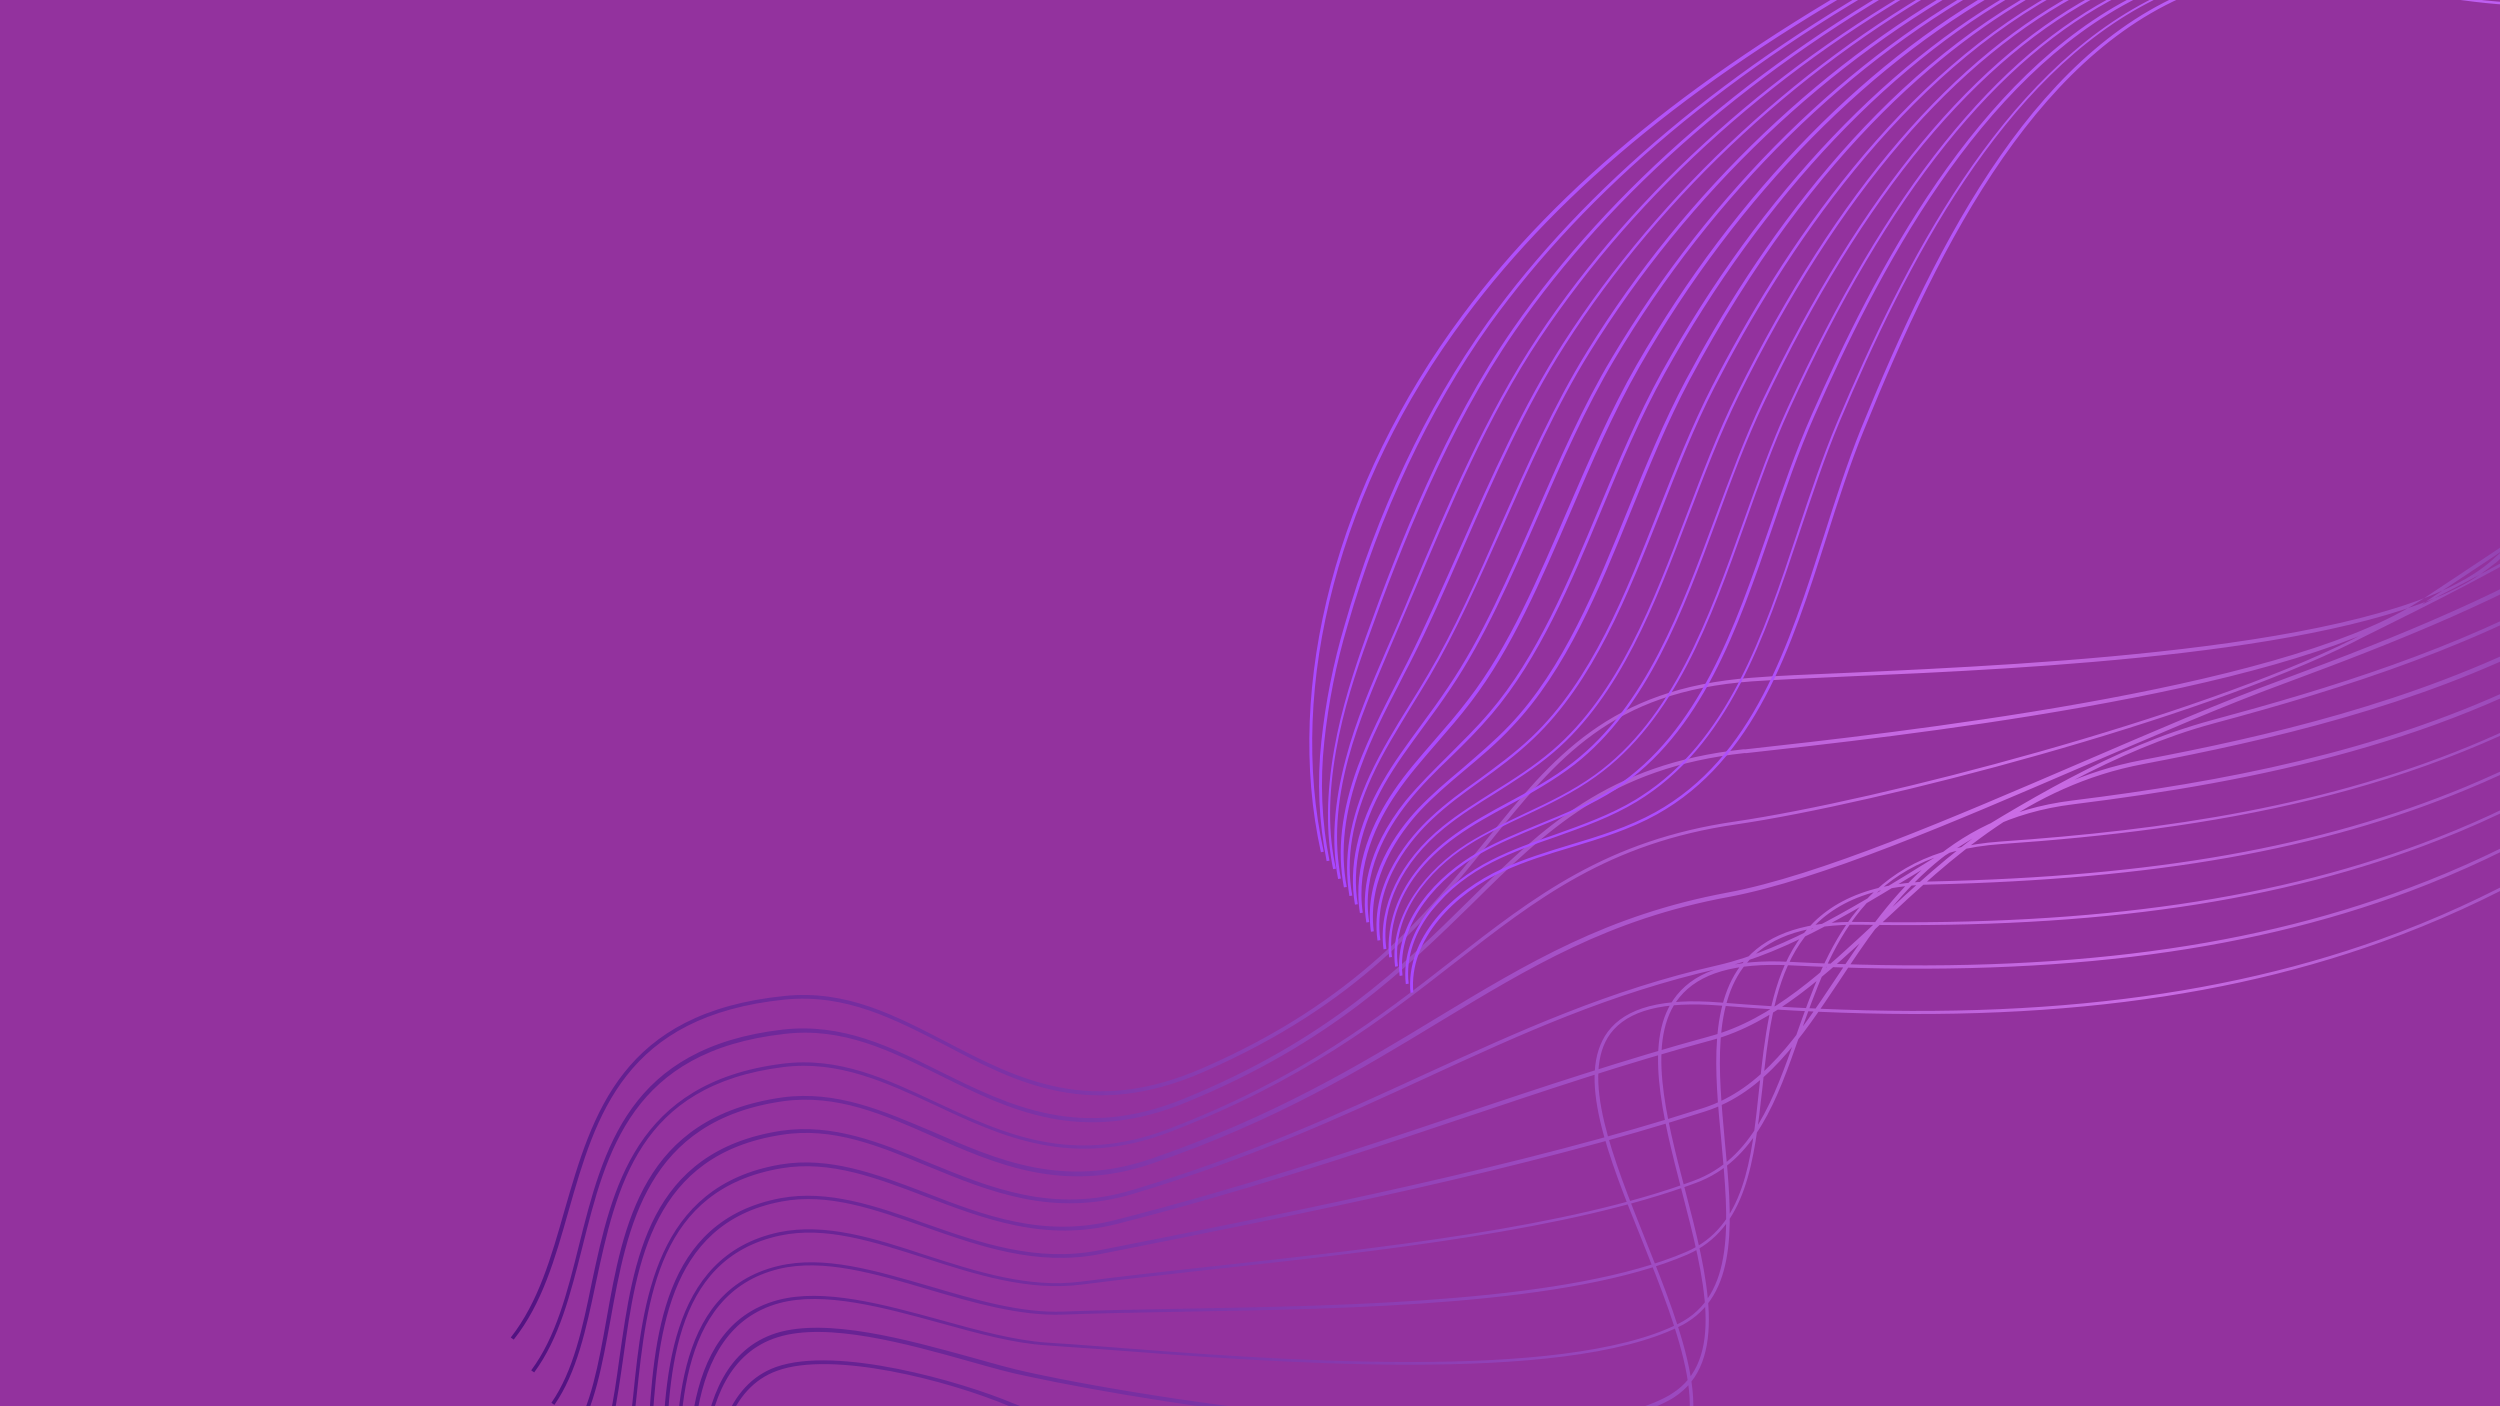 <?xml version="1.0" encoding="UTF-8"?>
<svg xmlns="http://www.w3.org/2000/svg" xmlns:xlink="http://www.w3.org/1999/xlink" width="1440pt" height="810pt" viewBox="0 0 1440 810" version="1.2">
<defs>
<clipPath id="clip1">
  <path d="M 294 0 L 1440 0 L 1440 810 L 294 810 Z M 294 0 "/>
</clipPath>
<clipPath id="clip2">
  <path d="M 227.688 664.145 L 1654.996 -224.805 L 1941.27 234.84 L 513.957 1123.785 Z M 227.688 664.145 "/>
</clipPath>
<clipPath id="clip3">
  <path d="M 227.688 664.145 L 1654.996 -224.805 L 1941.27 234.84 L 513.957 1123.785 Z M 227.688 664.145 "/>
</clipPath>
<clipPath id="clip4">
  <path d="M 1424.938 333.219 C 1355.148 376.684 1168.305 385.129 1064.84 389.613 C 1042.449 390.594 1023.266 391.52 1009.273 392.457 C 928.051 398.32 897.418 436.52 858.23 484.91 C 822.691 528.758 782.395 578.484 693.516 617.312 C 628.148 646.031 585.414 623.711 544.34 601.973 C 514.891 586.934 487.332 572.336 452.199 575.742 C 359.574 585.145 343.316 642.262 327.496 697.488 C 319.707 725.027 312.266 751.051 295.91 771.605 L 294.195 770.406 C 310.078 750.145 317.52 724.117 325.223 696.957 C 341.363 641.211 358.031 583.188 451.883 573.672 C 487.48 569.977 515.562 584.895 545.16 600.168 C 585.941 621.438 628.152 643.438 692.586 615.297 C 780.996 576.762 821.062 527.18 856.363 483.477 C 894.211 436.574 926.887 396.453 1008.957 390.387 C 1022.805 389.215 1042.133 388.523 1064.523 387.539 C 1175.102 382.52 1380.512 373.203 1436.117 322.043 C 1448.055 311.043 1460.605 299.984 1473.711 288.258 C 1533.34 235.238 1601.199 175.148 1630.707 106.535 C 1633.75 99.457 1636.559 92.523 1639.598 85.441 C 1665.102 25.484 1691.043 -36.371 1744.961 -69.953 C 1745.66 -70.387 1746.363 -70.824 1747.297 -71.406 L 1748.461 -69.539 C 1747.758 -69.102 1747.059 -68.664 1746.359 -68.23 C 1692.906 -34.938 1667.055 26.535 1642.016 86.207 C 1638.977 93.285 1636.168 100.219 1633.125 107.301 C 1603.297 176.438 1535.438 236.523 1475.719 289.922 C 1462.613 301.648 1450.062 312.707 1438.125 323.707 C 1433.98 326.938 1429.84 330.164 1424.938 333.219 Z M 1396.816 346.844 C 1404.375 341.812 1412.164 336.637 1420.188 331.316 C 1501.594 277.371 1593.68 216.133 1638.352 123.492 C 1645.602 108.605 1652.359 92.406 1658.938 76.965 C 1681.719 23.559 1705.176 -31.887 1752.559 -61.395 C 1752.793 -61.543 1753.027 -61.688 1753.258 -61.832 L 1752.094 -63.699 C 1751.863 -63.555 1751.629 -63.41 1751.395 -63.266 C 1703.312 -33.316 1679.855 22.125 1656.984 75.91 C 1650.406 91.352 1643.504 107.316 1636.398 122.438 C 1592.051 214.555 1499.965 275.797 1419.023 329.445 C 1411 334.77 1403.211 339.945 1395.652 344.977 C 1394.254 345.848 1393.086 346.574 1391.684 347.445 C 1310.223 398.18 1089.398 422.281 1005.168 431.637 L 1004.176 431.605 C 926.156 440.012 888.938 476.48 846.203 518.652 C 807.875 556.461 764.672 598.922 682.359 632.688 C 622.535 657.305 581.723 637.027 541.957 617.395 C 512.797 602.82 485.211 589.215 450.98 593.031 C 362.141 603.312 347.457 661.398 333.359 717.82 C 326.734 744.633 320.227 770.074 305.973 789.324 L 307.691 790.52 C 322.266 770.75 328.539 745.453 335.398 718.492 C 349.32 662.828 363.832 605.504 451.59 595.57 C 485.293 591.43 512.648 605.184 541.664 619.52 C 581.574 639.391 622.91 659.988 683.668 634.789 C 766.215 600.879 809.738 557.891 848.211 520.316 C 890.711 478.289 927.465 442.113 1004.871 433.766 L 1005.863 433.797 C 1090.094 424.441 1311.301 400.43 1393.227 349.402 C 1394.395 348.676 1395.793 347.805 1396.816 346.844 Z M 1644.188 139.625 C 1654.562 119.875 1663.164 98.312 1671.969 77.598 C 1692.996 26.582 1714.613 -26.094 1758.816 -53.949 L 1757.652 -55.816 C 1712.75 -27.527 1690.902 25.297 1669.781 76.691 C 1661.359 97.496 1652.379 118.969 1642.238 138.57 C 1580.535 256.402 1462.508 315.004 1358.281 366.629 L 1355.102 368.285 C 1265.195 413.262 1081.562 461.191 999.309 473.207 C 925.336 483.949 883.898 516.242 836.125 553.449 C 795.152 585.449 748.637 621.551 672.422 650.543 C 617.066 671.41 577.648 652.852 539.281 634.941 C 510.469 621.449 483.316 608.543 450.605 612.711 C 365.641 623.496 352.469 684.527 340.879 738.738 C 335.566 765.059 330.227 789.773 317.609 808.004 L 319.328 809.203 C 332.18 790.828 337.605 765.73 343.152 739.266 C 355.184 683.16 367.652 625.16 451.156 614.637 C 483.023 610.672 510.027 623.344 538.695 636.602 C 577.207 654.746 617.383 673.48 673.441 652.176 C 749.887 623.039 796.637 586.793 837.609 554.793 C 885.148 517.73 926.355 485.586 999.715 474.898 C 1081.969 462.883 1265.832 414.809 1355.973 369.688 L 1359.152 368.031 C 1399.758 347.926 1442.609 326.746 1483.227 301.453 C 1547.324 261.855 1606.25 211.867 1644.188 139.625 Z M 1650.027 155.758 C 1662.707 132.953 1672.742 106.934 1682.516 82.051 C 1702.816 29.863 1722.039 -19.375 1764.082 -46.535 L 1762.918 -48.402 C 1743.691 -36.102 1727.488 -17.91 1713.195 7.52 C 1700.367 30.094 1690.332 56.113 1680.707 81.23 C 1670.938 106.113 1660.992 131.754 1648.309 154.559 C 1574.723 286.598 1448.711 341.746 1315.016 391.309 C 1279.664 404.25 1239.906 421.559 1197.992 439.559 C 1124.137 471.297 1047.805 504.254 994.996 514.133 C 925.918 527.016 880.199 554.516 827.246 586.527 C 783.543 613.098 733.621 643.215 662.898 667.496 C 612.148 684.84 574.129 668.008 537.16 651.82 C 508.605 639.785 481.805 627.957 450.695 632.102 C 369.988 643.477 359 705.414 349.305 760.066 C 344.781 785.57 340.375 809.707 329.621 826.773 L 331.34 827.973 C 342.559 810.613 346.82 786.246 351.578 760.598 C 361.328 706.555 372.141 645.375 451.391 634.262 C 481.887 630.176 508.547 641.77 536.777 654.324 C 573.895 670.75 612.668 687.758 663.883 670.121 C 734.844 645.695 784.762 615.578 828.703 588.859 C 881.422 556.996 926.762 529.41 995.605 516.672 C 1048.41 506.793 1124.98 473.691 1199.066 441.809 C 1240.984 423.805 1280.742 406.496 1316.09 393.555 C 1381.395 369.414 1444.977 344.07 1501.465 308.891 C 1560.461 271.5 1612.062 223.801 1650.027 155.758 Z M 1655.629 172.039 C 1670.531 146.551 1681.359 117.125 1691.777 88.598 C 1710.766 36.906 1728.527 -12.074 1769.172 -38.363 L 1768.008 -40.23 C 1726.809 -13.273 1708.812 35.852 1689.734 87.922 C 1679.32 116.449 1668.727 145.734 1653.68 170.984 C 1562.98 326 1410.125 378.094 1274.227 414.766 C 1217.363 430.09 1165.777 462.215 1115.684 493.094 C 1071.102 520.859 1028.941 546.793 989.895 555.879 C 926.879 570.168 875.484 593.754 820.992 618.617 C 771.141 641.562 719.512 665.293 652.348 685.406 C 606.59 699.32 570.203 684.066 535.008 669.688 C 506.602 657.887 479.766 647.051 450.027 651.316 C 373.43 663.047 364.773 726.125 356.883 781.598 C 353.527 806.375 350.141 829.551 340.879 845.367 L 342.832 846.418 C 352.328 830.457 355.418 806.816 359.012 781.895 C 366.723 727.18 375.582 664.945 450.488 653.621 C 479.707 649.035 506.305 660.016 534.332 671.727 C 570.051 686.43 606.676 701.539 653.043 687.566 C 720.441 667.305 772.07 643.574 821.922 620.629 C 876.035 595.68 927.43 572.094 990.445 557.805 C 1029.871 548.805 1072.121 522.492 1116.848 494.961 C 1166.562 463.996 1218.293 432.102 1274.547 416.836 C 1350.57 396.387 1431.938 370.988 1504.766 325.633 C 1562.648 289.582 1615.277 240.922 1655.629 172.039 Z M 1661.234 188.316 C 1678.266 160.531 1689.418 127.984 1700.16 96.34 C 1717.781 44.527 1734.699 -4.25 1773.973 -30.656 L 1772.809 -32.523 C 1732.832 -5.684 1716.062 43.328 1697.977 95.43 C 1687.086 126.844 1675.938 159.391 1659.137 187.031 C 1611.395 265.379 1548.551 323.641 1466.988 365.367 C 1389.535 404.852 1305.379 424.211 1233.531 437.844 C 1166.902 450.496 1121.719 492.898 1081.73 530.121 C 1050.379 559.367 1020.754 587.219 984.973 596.863 C 935.715 610.363 888.762 625.996 839.18 642.617 C 778.109 663.152 715.113 684.234 642.121 702.797 C 601.352 713.277 566.508 699.98 533.176 687.035 C 504.738 676.223 477.961 666 449.504 670.762 C 377.164 683.082 370.219 749.957 364.754 803.598 C 362.273 827.18 360.055 849.629 352.512 864.047 L 354.32 864.867 C 361.949 850.066 364.164 827.621 366.734 803.66 C 372.641 748.125 378.938 684.895 450.199 672.922 C 478.047 668.219 504.824 678.441 532.879 689.16 C 566.824 702.051 601.816 715.582 643.195 705.043 C 716.188 686.484 779.184 665.398 840.254 644.863 C 889.836 628.242 936.645 612.379 986.047 599.109 C 1022.062 589.32 1051.922 561.324 1083.738 531.785 C 1123.492 494.711 1168.445 452.453 1234.605 440.09 C 1306.688 426.312 1390.988 407.188 1468.676 367.555 C 1482.008 360.871 1494.668 353.637 1506.805 346.074 C 1570.004 306.066 1620.973 254.23 1661.234 188.316 Z M 1667.07 204.453 C 1685.914 174.891 1697.246 138.988 1708.223 104.605 C 1724.941 52.383 1740.723 3.34 1779.383 -23.008 L 1778.367 -24.641 C 1739.238 1.996 1723.137 51.566 1706.562 104.02 C 1695.586 138.402 1684.109 174.07 1665.496 203.488 C 1545.336 393.379 1367.711 439.512 1193.59 461.098 C 1119.59 470.242 1086.465 520.039 1057.34 563.781 C 1035.578 596.457 1015.246 627.27 980.949 638.262 C 879.137 670.883 752.965 696.637 632.887 720.215 C 597.105 727.266 564.414 715.867 532.859 704.73 C 504.102 694.445 476.914 685.125 449.594 690.152 C 380.895 703.121 376.66 771.223 373.293 826.152 C 371.891 849.387 370.578 869.648 364.762 882.672 L 366.566 883.492 C 372.473 870.09 373.785 849.828 375.273 826.211 C 378.848 772.133 382.906 704.785 450.145 692.078 C 477.086 686.965 503.805 696.574 532.418 706.625 C 564.355 717.852 597.191 729.484 633.582 722.375 C 753.895 698.648 879.832 673.039 981.879 640.273 C 1016.789 629.227 1037.441 597.891 1059.438 565.07 C 1088.328 521.473 1121.133 472.195 1194.285 463.258 C 1301.613 449.891 1410.055 427.398 1505.988 367.648 C 1565.219 330.113 1620.617 278.109 1667.07 204.453 Z M 1672.441 220.879 C 1693.094 189.539 1704.43 151.043 1715.734 113.539 C 1731.547 60.91 1746.512 11.078 1784.328 -15.066 L 1783.309 -16.703 C 1744.793 9.879 1729.742 60.09 1713.84 113.098 C 1702.621 150.227 1691.289 188.723 1670.867 219.914 C 1533.363 430.328 1340.469 471.711 1152.57 484.703 C 1072.047 490.129 1052.148 546.602 1034.586 596.426 C 1021.711 632.969 1009.508 667.469 975.848 680.004 C 903.281 707.051 794.707 718.93 698.844 729.371 C 671.816 732.27 646.391 735.141 622.715 738.219 C 592.453 742.156 562.379 732.367 533.215 722.984 C 503.375 713.047 475.258 704.309 448.84 709.742 C 383.93 723.594 382.371 796.516 381.188 849.754 C 380.75 871.414 380.406 890.105 376.16 901.496 L 378.203 902.172 C 382.531 890.398 383.113 871.566 383.406 849.668 C 384.734 794.07 386.172 725.113 449.391 711.668 C 475.43 706.145 503.082 715.176 532.629 724.645 C 561.797 734.027 592.246 743.906 623.121 739.91 C 646.797 736.832 672.367 734.195 699.25 731.062 C 795.348 720.477 904.156 708.449 976.723 681.406 C 1011.227 668.664 1023.605 633.406 1036.57 596.488 C 1054.715 545 1073.676 491.707 1152.832 486.16 C 1272.363 477.828 1394.156 458.043 1502.227 390.734 C 1564.457 352.301 1621.992 297.996 1672.441 220.879 Z M 1678.277 237.012 C 1700.508 204.043 1712.078 162.809 1723.152 122.855 C 1738.152 69.434 1752.215 19.195 1789.652 -7.039 L 1788.633 -8.676 C 1750.496 17.996 1736.492 68.848 1721.258 122.414 C 1710.039 162.133 1698.703 203.227 1676.707 236.047 C 1607.211 339.285 1523.449 410.25 1420.02 453.277 C 1336.309 487.914 1241.309 504.949 1112.484 507.723 C 1025.961 509.758 1019.465 569.547 1013.266 627.207 C 1008.953 668.137 1004.789 706.703 971.305 721.078 C 904.332 749.824 780.027 752.055 680.387 753.832 C 655.723 754.281 632.664 754.707 612.723 755.461 C 588.117 756.523 561.426 748.52 535.637 740.922 C 504.02 731.766 474.531 722.91 448.316 729.191 C 386.816 743.836 388.461 819.297 389.434 874.434 C 389.902 893.91 390.23 910.562 387.562 920.324 L 389.457 920.766 C 392.211 910.621 391.738 893.738 391.504 874.117 C 390.355 819.738 389.059 745.355 448.723 730.883 C 474.09 724.805 503.812 733.516 534.816 742.727 C 560.605 750.324 587.531 758.188 612.516 757.211 C 632.457 756.457 655.516 756.031 680.18 755.578 C 780.199 753.891 904.504 751.66 971.941 722.625 C 1006.129 707.816 1010.469 668.488 1015.102 627.035 C 1021.125 570.133 1027.59 511.336 1112.277 509.473 C 1241.57 506.406 1336.715 489.605 1420.66 454.824 C 1448.25 443.473 1474.535 430.02 1499.512 414.465 C 1568.367 371.582 1627.332 312.816 1678.277 237.012 Z M 1684.117 253.145 C 1707.922 218.551 1719.496 174.719 1730.574 132.168 C 1744.523 78.105 1758.004 26.93 1795.062 0.609 L 1794.047 -1.027 C 1756.434 25.965 1743.098 77.375 1728.68 131.727 C 1717.691 173.898 1706.262 217.965 1682.543 252.18 C 1605.777 363.512 1514.547 439.129 1403.859 482.465 C 1313.789 517.82 1208.387 533.23 1071.934 531.035 C 1041.121 530.457 1019.773 537.27 1006.195 551.883 C 983.863 575.84 987.625 617.25 991.504 657.289 C 995.668 702.984 999.836 746.086 966.668 762.531 C 899.168 796.145 733.051 783.258 633.625 775.5 C 622.434 774.691 611.852 773.828 602.785 773.316 C 584.512 772.059 563.848 766.453 541.906 760.352 C 508.688 751.223 474.332 741.832 447.938 748.871 C 389.148 764.746 394.863 846.746 398.465 900.895 C 399.492 917.109 400.434 931.105 399.344 939.238 L 401.473 939.535 C 402.793 931.254 401.707 917.023 400.68 900.812 C 397.137 847.273 391.77 766.352 448.723 750.652 C 474.504 743.668 508.859 753.062 541.699 762.098 C 563.645 768.203 584.305 773.809 602.812 774.918 C 612.023 775.664 622.461 776.297 633.652 777.102 C 733.078 784.859 899.805 797.691 967.543 763.934 C 969.086 763.293 970.488 762.422 971.887 761.551 C 1001.531 743.086 997.711 701.066 993.43 656.738 C 989.84 617.164 985.992 576.137 1007.77 552.848 C 1020.789 538.906 1041.906 532.234 1071.961 532.641 C 1208.793 534.922 1314.43 519.363 1404.73 483.867 C 1436.785 471.355 1467.094 456.043 1496.039 438.02 C 1567.141 394.059 1629.316 332.648 1684.117 253.145 Z M 970.711 685.797 C 959.516 642.859 947.918 598.227 967.422 574.41 C 978.84 560.496 999.402 554.496 1030.793 556.008 C 1177.008 563.469 1290.602 549.762 1388.105 513.344 C 1506.227 468.941 1604.984 389.285 1689.574 269.191 C 1715.102 233.199 1726.301 186.684 1737.148 141.684 C 1750.52 86.688 1762.949 34.871 1799.719 8.082 L 1798.465 6.594 C 1761.23 33.672 1748.477 86.016 1735.254 141.242 C 1724.406 186.242 1713.062 232.523 1688 268.227 C 1603.734 387.797 1505.355 467.543 1387.32 511.562 C 1290.195 548.07 1176.836 561.633 1030.855 554.027 C 998.703 552.336 977.676 558.625 965.938 573.066 C 945.879 597.555 957.535 642.797 968.785 686.348 C 981.746 736.289 993.953 783.457 962.91 802.789 C 962.445 803.082 961.977 803.371 961.512 803.664 C 932.918 820.172 870.5 825.02 781.133 817.805 C 712.547 812.23 637.059 800.258 592.414 790.473 C 582.711 788.414 571.285 785.156 559.105 781.723 C 522.332 771.57 476.172 758.836 447.125 767.852 C 390.867 785.711 402.254 879.414 408.246 930.129 C 409.773 942.465 410.93 952.117 410.746 958.066 L 412.727 958.125 C 412.766 951.945 411.613 942.293 410.086 929.957 C 404.059 880.234 392.879 787.379 447.969 770.242 C 476.402 761.285 522.184 773.93 558.723 784.23 C 570.902 787.664 582.328 790.918 592.266 792.832 C 666.402 808.883 893.531 845.352 962.586 805.91 C 963.055 805.617 963.52 805.328 963.988 805.035 C 996.285 784.598 983.41 734.277 970.711 685.797 Z M 958.129 846.605 C 991.859 824.301 969.402 767.957 947.641 713.777 C 929.078 667.324 909.875 619.328 927.633 595.305 C 937.738 581.883 958.121 576.641 990.477 579.176 C 1146.066 591.812 1267.383 580.102 1371.941 542.531 C 1497.414 497.441 1603.176 413.426 1695.41 285.324 C 1722.281 247.848 1733.484 198.738 1744.102 151.289 C 1756.656 95.504 1768.508 42.754 1804.895 15.875 L 1804.023 14.473 C 1766.934 41.789 1754.996 94.918 1742.355 151.082 C 1731.59 198.297 1720.621 247.262 1693.84 284.359 C 1601.922 411.934 1496.395 495.809 1371.305 540.984 C 1266.977 578.41 1145.895 589.977 990.684 577.426 C 957.57 574.715 936.484 580.391 926.059 594.34 C 907.66 619.41 926.078 665.629 945.863 714.559 C 967.188 768.043 989.293 823.305 957.109 844.969 C 922.594 868.09 826.871 858.996 773.07 851.672 C 690.613 840.473 613.535 820.746 582.945 808.035 C 553.637 795.824 482.012 774.969 446.98 787.387 C 390.344 807.754 412.223 922.465 420.441 965.312 C 421.367 969.922 422.238 973.918 422.613 976.602 L 424.684 976.285 C 424.164 973.367 423.438 969.605 422.512 964.996 C 414.438 922.383 392.816 809.129 447.68 789.543 C 479.09 778.082 545.125 794.645 582.039 810.223 C 646.688 837.043 894.086 886.816 956.875 847.711 C 957.195 847.188 957.66 846.895 958.129 846.605 Z M 958.129 846.605 "/>
</clipPath>
<linearGradient id="linear0" gradientUnits="userSpaceOnUse" x1="-7.012" y1="117.318" x2="502.413" y2="117.318" gradientTransform="matrix(2.334,-1.454,1.454,2.335,205.387,630.938)">
<stop offset="0" style="stop-color:rgb(31.799%,7.1%,50.6%);stop-opacity:1;"/>
<stop offset="0.016" style="stop-color:rgb(31.831%,7.123%,50.626%);stop-opacity:1;"/>
<stop offset="0.02" style="stop-color:rgb(32.153%,7.361%,50.893%);stop-opacity:1;"/>
<stop offset="0.023" style="stop-color:rgb(32.443%,7.574%,51.134%);stop-opacity:1;"/>
<stop offset="0.027" style="stop-color:rgb(32.733%,7.788%,51.373%);stop-opacity:1;"/>
<stop offset="0.031" style="stop-color:rgb(33.023%,8.003%,51.613%);stop-opacity:1;"/>
<stop offset="0.035" style="stop-color:rgb(33.313%,8.217%,51.852%);stop-opacity:1;"/>
<stop offset="0.039" style="stop-color:rgb(33.603%,8.43%,52.094%);stop-opacity:1;"/>
<stop offset="0.043" style="stop-color:rgb(33.891%,8.644%,52.333%);stop-opacity:1;"/>
<stop offset="0.047" style="stop-color:rgb(34.181%,8.859%,52.573%);stop-opacity:1;"/>
<stop offset="0.051" style="stop-color:rgb(34.471%,9.073%,52.812%);stop-opacity:1;"/>
<stop offset="0.055" style="stop-color:rgb(34.761%,9.286%,53.053%);stop-opacity:1;"/>
<stop offset="0.059" style="stop-color:rgb(35.049%,9.5%,53.293%);stop-opacity:1;"/>
<stop offset="0.062" style="stop-color:rgb(35.339%,9.714%,53.532%);stop-opacity:1;"/>
<stop offset="0.066" style="stop-color:rgb(35.629%,9.927%,53.772%);stop-opacity:1;"/>
<stop offset="0.07" style="stop-color:rgb(35.919%,10.143%,54.013%);stop-opacity:1;"/>
<stop offset="0.074" style="stop-color:rgb(36.209%,10.356%,54.253%);stop-opacity:1;"/>
<stop offset="0.078" style="stop-color:rgb(36.499%,10.57%,54.492%);stop-opacity:1;"/>
<stop offset="0.082" style="stop-color:rgb(36.787%,10.783%,54.732%);stop-opacity:1;"/>
<stop offset="0.086" style="stop-color:rgb(37.077%,10.997%,54.973%);stop-opacity:1;"/>
<stop offset="0.09" style="stop-color:rgb(37.367%,11.211%,55.212%);stop-opacity:1;"/>
<stop offset="0.094" style="stop-color:rgb(37.657%,11.426%,55.452%);stop-opacity:1;"/>
<stop offset="0.098" style="stop-color:rgb(37.947%,11.639%,55.692%);stop-opacity:1;"/>
<stop offset="0.102" style="stop-color:rgb(38.237%,11.853%,55.933%);stop-opacity:1;"/>
<stop offset="0.105" style="stop-color:rgb(38.525%,12.067%,56.172%);stop-opacity:1;"/>
<stop offset="0.109" style="stop-color:rgb(38.815%,12.28%,56.412%);stop-opacity:1;"/>
<stop offset="0.113" style="stop-color:rgb(39.105%,12.494%,56.651%);stop-opacity:1;"/>
<stop offset="0.117" style="stop-color:rgb(39.395%,12.709%,56.892%);stop-opacity:1;"/>
<stop offset="0.121" style="stop-color:rgb(39.684%,12.923%,57.132%);stop-opacity:1;"/>
<stop offset="0.125" style="stop-color:rgb(39.973%,13.136%,57.372%);stop-opacity:1;"/>
<stop offset="0.129" style="stop-color:rgb(40.263%,13.35%,57.611%);stop-opacity:1;"/>
<stop offset="0.133" style="stop-color:rgb(40.553%,13.564%,57.852%);stop-opacity:1;"/>
<stop offset="0.137" style="stop-color:rgb(40.843%,13.777%,58.092%);stop-opacity:1;"/>
<stop offset="0.141" style="stop-color:rgb(41.133%,13.992%,58.331%);stop-opacity:1;"/>
<stop offset="0.145" style="stop-color:rgb(41.422%,14.206%,58.571%);stop-opacity:1;"/>
<stop offset="0.148" style="stop-color:rgb(41.711%,14.42%,58.812%);stop-opacity:1;"/>
<stop offset="0.152" style="stop-color:rgb(42.001%,14.633%,59.052%);stop-opacity:1;"/>
<stop offset="0.156" style="stop-color:rgb(42.291%,14.847%,59.291%);stop-opacity:1;"/>
<stop offset="0.16" style="stop-color:rgb(42.581%,15.06%,59.531%);stop-opacity:1;"/>
<stop offset="0.164" style="stop-color:rgb(42.871%,15.276%,59.772%);stop-opacity:1;"/>
<stop offset="0.168" style="stop-color:rgb(43.159%,15.489%,60.011%);stop-opacity:1;"/>
<stop offset="0.172" style="stop-color:rgb(43.449%,15.703%,60.251%);stop-opacity:1;"/>
<stop offset="0.176" style="stop-color:rgb(43.739%,15.916%,60.49%);stop-opacity:1;"/>
<stop offset="0.18" style="stop-color:rgb(44.029%,16.13%,60.732%);stop-opacity:1;"/>
<stop offset="0.184" style="stop-color:rgb(44.318%,16.344%,60.971%);stop-opacity:1;"/>
<stop offset="0.188" style="stop-color:rgb(44.608%,16.559%,61.211%);stop-opacity:1;"/>
<stop offset="0.191" style="stop-color:rgb(44.897%,16.772%,61.45%);stop-opacity:1;"/>
<stop offset="0.195" style="stop-color:rgb(45.187%,16.986%,61.691%);stop-opacity:1;"/>
<stop offset="0.199" style="stop-color:rgb(45.477%,17.2%,61.931%);stop-opacity:1;"/>
<stop offset="0.203" style="stop-color:rgb(45.767%,17.415%,62.17%);stop-opacity:1;"/>
<stop offset="0.207" style="stop-color:rgb(46.056%,17.628%,62.41%);stop-opacity:1;"/>
<stop offset="0.211" style="stop-color:rgb(46.346%,17.842%,62.651%);stop-opacity:1;"/>
<stop offset="0.215" style="stop-color:rgb(46.635%,18.056%,62.891%);stop-opacity:1;"/>
<stop offset="0.219" style="stop-color:rgb(46.925%,18.269%,63.13%);stop-opacity:1;"/>
<stop offset="0.223" style="stop-color:rgb(47.215%,18.483%,63.37%);stop-opacity:1;"/>
<stop offset="0.227" style="stop-color:rgb(47.505%,18.698%,63.611%);stop-opacity:1;"/>
<stop offset="0.23" style="stop-color:rgb(47.794%,18.912%,63.85%);stop-opacity:1;"/>
<stop offset="0.234" style="stop-color:rgb(48.083%,19.125%,64.09%);stop-opacity:1;"/>
<stop offset="0.238" style="stop-color:rgb(48.373%,19.339%,64.33%);stop-opacity:1;"/>
<stop offset="0.242" style="stop-color:rgb(48.663%,19.553%,64.571%);stop-opacity:1;"/>
<stop offset="0.246" style="stop-color:rgb(48.952%,19.766%,64.81%);stop-opacity:1;"/>
<stop offset="0.25" style="stop-color:rgb(49.242%,19.981%,65.05%);stop-opacity:1;"/>
<stop offset="0.254" style="stop-color:rgb(49.532%,20.195%,65.289%);stop-opacity:1;"/>
<stop offset="0.258" style="stop-color:rgb(49.821%,20.409%,65.53%);stop-opacity:1;"/>
<stop offset="0.262" style="stop-color:rgb(50.111%,20.622%,65.77%);stop-opacity:1;"/>
<stop offset="0.266" style="stop-color:rgb(50.401%,20.836%,66.01%);stop-opacity:1;"/>
<stop offset="0.27" style="stop-color:rgb(50.69%,21.049%,66.249%);stop-opacity:1;"/>
<stop offset="0.273" style="stop-color:rgb(50.98%,21.265%,66.49%);stop-opacity:1;"/>
<stop offset="0.277" style="stop-color:rgb(51.27%,21.478%,66.73%);stop-opacity:1;"/>
<stop offset="0.281" style="stop-color:rgb(51.559%,21.692%,66.969%);stop-opacity:1;"/>
<stop offset="0.285" style="stop-color:rgb(51.849%,21.906%,67.209%);stop-opacity:1;"/>
<stop offset="0.289" style="stop-color:rgb(52.139%,22.119%,67.45%);stop-opacity:1;"/>
<stop offset="0.293" style="stop-color:rgb(52.428%,22.333%,67.69%);stop-opacity:1;"/>
<stop offset="0.297" style="stop-color:rgb(52.718%,22.548%,67.929%);stop-opacity:1;"/>
<stop offset="0.301" style="stop-color:rgb(53.008%,22.762%,68.169%);stop-opacity:1;"/>
<stop offset="0.305" style="stop-color:rgb(53.297%,22.975%,68.41%);stop-opacity:1;"/>
<stop offset="0.309" style="stop-color:rgb(53.586%,23.189%,68.649%);stop-opacity:1;"/>
<stop offset="0.312" style="stop-color:rgb(53.876%,23.402%,68.889%);stop-opacity:1;"/>
<stop offset="0.316" style="stop-color:rgb(54.166%,23.616%,69.128%);stop-opacity:1;"/>
<stop offset="0.32" style="stop-color:rgb(54.456%,23.831%,69.37%);stop-opacity:1;"/>
<stop offset="0.324" style="stop-color:rgb(54.745%,24.045%,69.609%);stop-opacity:1;"/>
<stop offset="0.328" style="stop-color:rgb(55.035%,24.258%,69.849%);stop-opacity:1;"/>
<stop offset="0.332" style="stop-color:rgb(55.324%,24.472%,70.088%);stop-opacity:1;"/>
<stop offset="0.336" style="stop-color:rgb(55.614%,24.687%,70.329%);stop-opacity:1;"/>
<stop offset="0.34" style="stop-color:rgb(55.904%,24.901%,70.569%);stop-opacity:1;"/>
<stop offset="0.344" style="stop-color:rgb(56.194%,25.114%,70.808%);stop-opacity:1;"/>
<stop offset="0.348" style="stop-color:rgb(56.483%,25.328%,71.048%);stop-opacity:1;"/>
<stop offset="0.352" style="stop-color:rgb(56.773%,25.542%,71.289%);stop-opacity:1;"/>
<stop offset="0.355" style="stop-color:rgb(57.062%,25.755%,71.529%);stop-opacity:1;"/>
<stop offset="0.359" style="stop-color:rgb(57.352%,25.97%,71.768%);stop-opacity:1;"/>
<stop offset="0.363" style="stop-color:rgb(57.642%,26.184%,72.008%);stop-opacity:1;"/>
<stop offset="0.367" style="stop-color:rgb(57.932%,26.398%,72.249%);stop-opacity:1;"/>
<stop offset="0.371" style="stop-color:rgb(58.22%,26.611%,72.488%);stop-opacity:1;"/>
<stop offset="0.375" style="stop-color:rgb(58.51%,26.825%,72.728%);stop-opacity:1;"/>
<stop offset="0.379" style="stop-color:rgb(58.8%,27.039%,72.968%);stop-opacity:1;"/>
<stop offset="0.383" style="stop-color:rgb(59.09%,27.254%,73.209%);stop-opacity:1;"/>
<stop offset="0.387" style="stop-color:rgb(59.38%,27.467%,73.448%);stop-opacity:1;"/>
<stop offset="0.391" style="stop-color:rgb(59.669%,27.681%,73.688%);stop-opacity:1;"/>
<stop offset="0.395" style="stop-color:rgb(59.958%,27.895%,73.927%);stop-opacity:1;"/>
<stop offset="0.398" style="stop-color:rgb(60.248%,28.108%,74.168%);stop-opacity:1;"/>
<stop offset="0.402" style="stop-color:rgb(60.538%,28.322%,74.408%);stop-opacity:1;"/>
<stop offset="0.406" style="stop-color:rgb(60.828%,28.537%,74.648%);stop-opacity:1;"/>
<stop offset="0.41" style="stop-color:rgb(61.118%,28.751%,74.887%);stop-opacity:1;"/>
<stop offset="0.414" style="stop-color:rgb(61.407%,28.964%,75.128%);stop-opacity:1;"/>
<stop offset="0.418" style="stop-color:rgb(61.696%,29.178%,75.368%);stop-opacity:1;"/>
<stop offset="0.422" style="stop-color:rgb(61.986%,29.391%,75.607%);stop-opacity:1;"/>
<stop offset="0.426" style="stop-color:rgb(62.276%,29.605%,75.847%);stop-opacity:1;"/>
<stop offset="0.43" style="stop-color:rgb(62.566%,29.82%,76.088%);stop-opacity:1;"/>
<stop offset="0.434" style="stop-color:rgb(62.856%,30.034%,76.328%);stop-opacity:1;"/>
<stop offset="0.438" style="stop-color:rgb(63.145%,30.247%,76.567%);stop-opacity:1;"/>
<stop offset="0.441" style="stop-color:rgb(63.434%,30.461%,76.807%);stop-opacity:1;"/>
<stop offset="0.445" style="stop-color:rgb(63.724%,30.675%,77.048%);stop-opacity:1;"/>
<stop offset="0.449" style="stop-color:rgb(64.014%,30.888%,77.287%);stop-opacity:1;"/>
<stop offset="0.453" style="stop-color:rgb(64.304%,31.104%,77.527%);stop-opacity:1;"/>
<stop offset="0.457" style="stop-color:rgb(64.592%,31.317%,77.766%);stop-opacity:1;"/>
<stop offset="0.461" style="stop-color:rgb(64.882%,31.531%,78.008%);stop-opacity:1;"/>
<stop offset="0.465" style="stop-color:rgb(65.172%,31.744%,78.247%);stop-opacity:1;"/>
<stop offset="0.469" style="stop-color:rgb(65.462%,31.96%,78.487%);stop-opacity:1;"/>
<stop offset="0.473" style="stop-color:rgb(65.752%,32.173%,78.726%);stop-opacity:1;"/>
<stop offset="0.477" style="stop-color:rgb(66.042%,32.387%,78.967%);stop-opacity:1;"/>
<stop offset="0.48" style="stop-color:rgb(66.33%,32.6%,79.207%);stop-opacity:1;"/>
<stop offset="0.484" style="stop-color:rgb(66.62%,32.814%,79.446%);stop-opacity:1;"/>
<stop offset="0.488" style="stop-color:rgb(66.91%,33.028%,79.686%);stop-opacity:1;"/>
<stop offset="0.492" style="stop-color:rgb(67.2%,33.243%,79.927%);stop-opacity:1;"/>
<stop offset="0.496" style="stop-color:rgb(67.49%,33.456%,80.167%);stop-opacity:1;"/>
<stop offset="0.5" style="stop-color:rgb(67.78%,33.67%,80.406%);stop-opacity:1;"/>
<stop offset="0.504" style="stop-color:rgb(68.068%,33.884%,80.646%);stop-opacity:1;"/>
<stop offset="0.508" style="stop-color:rgb(68.358%,34.097%,80.887%);stop-opacity:1;"/>
<stop offset="0.512" style="stop-color:rgb(68.648%,34.311%,81.126%);stop-opacity:1;"/>
<stop offset="0.516" style="stop-color:rgb(68.938%,34.526%,81.366%);stop-opacity:1;"/>
<stop offset="0.52" style="stop-color:rgb(69.226%,34.74%,81.606%);stop-opacity:1;"/>
<stop offset="0.523" style="stop-color:rgb(69.516%,34.953%,81.847%);stop-opacity:1;"/>
<stop offset="0.527" style="stop-color:rgb(69.806%,35.167%,82.086%);stop-opacity:1;"/>
<stop offset="0.531" style="stop-color:rgb(70.096%,35.381%,82.326%);stop-opacity:1;"/>
<stop offset="0.535" style="stop-color:rgb(70.386%,35.594%,82.565%);stop-opacity:1;"/>
<stop offset="0.539" style="stop-color:rgb(70.676%,35.809%,82.806%);stop-opacity:1;"/>
<stop offset="0.543" style="stop-color:rgb(70.964%,36.023%,83.046%);stop-opacity:1;"/>
<stop offset="0.547" style="stop-color:rgb(71.254%,36.237%,83.286%);stop-opacity:1;"/>
<stop offset="0.551" style="stop-color:rgb(71.544%,36.45%,83.525%);stop-opacity:1;"/>
<stop offset="0.555" style="stop-color:rgb(71.834%,36.664%,83.766%);stop-opacity:1;"/>
<stop offset="0.559" style="stop-color:rgb(72.124%,36.877%,84.006%);stop-opacity:1;"/>
<stop offset="0.562" style="stop-color:rgb(72.414%,37.093%,84.245%);stop-opacity:1;"/>
<stop offset="0.566" style="stop-color:rgb(72.702%,37.306%,84.485%);stop-opacity:1;"/>
<stop offset="0.57" style="stop-color:rgb(72.992%,37.52%,84.726%);stop-opacity:1;"/>
<stop offset="0.574" style="stop-color:rgb(73.282%,37.733%,84.966%);stop-opacity:1;"/>
<stop offset="0.578" style="stop-color:rgb(73.572%,37.947%,85.205%);stop-opacity:1;"/>
<stop offset="0.582" style="stop-color:rgb(73.86%,38.161%,85.445%);stop-opacity:1;"/>
<stop offset="0.586" style="stop-color:rgb(74.15%,38.376%,85.686%);stop-opacity:1;"/>
<stop offset="0.59" style="stop-color:rgb(74.44%,38.589%,85.925%);stop-opacity:1;"/>
<stop offset="0.594" style="stop-color:rgb(74.73%,38.803%,86.165%);stop-opacity:1;"/>
<stop offset="0.598" style="stop-color:rgb(75.02%,39.017%,86.404%);stop-opacity:1;"/>
<stop offset="0.602" style="stop-color:rgb(75.31%,39.23%,86.646%);stop-opacity:1;"/>
<stop offset="0.605" style="stop-color:rgb(75.598%,39.444%,86.885%);stop-opacity:1;"/>
<stop offset="0.609" style="stop-color:rgb(75.888%,39.659%,87.125%);stop-opacity:1;"/>
<stop offset="0.613" style="stop-color:rgb(76.178%,39.873%,87.364%);stop-opacity:1;"/>
<stop offset="0.617" style="stop-color:rgb(76.468%,40.086%,87.605%);stop-opacity:1;"/>
<stop offset="0.621" style="stop-color:rgb(76.758%,40.3%,87.845%);stop-opacity:1;"/>
<stop offset="0.625" style="stop-color:rgb(77.048%,40.515%,88.084%);stop-opacity:1;"/>
<stop offset="0.629" style="stop-color:rgb(77.336%,40.729%,88.324%);stop-opacity:1;"/>
<stop offset="0.633" style="stop-color:rgb(77.626%,40.942%,88.565%);stop-opacity:1;"/>
<stop offset="0.637" style="stop-color:rgb(77.916%,41.156%,88.805%);stop-opacity:1;"/>
<stop offset="0.641" style="stop-color:rgb(78.206%,41.37%,89.044%);stop-opacity:1;"/>
<stop offset="0.645" style="stop-color:rgb(78.494%,41.583%,89.284%);stop-opacity:1;"/>
<stop offset="0.648" style="stop-color:rgb(78.784%,41.798%,89.525%);stop-opacity:1;"/>
<stop offset="0.652" style="stop-color:rgb(79.074%,42.012%,89.764%);stop-opacity:1;"/>
<stop offset="0.656" style="stop-color:rgb(79.364%,42.226%,90.004%);stop-opacity:1;"/>
<stop offset="0.664" style="stop-color:rgb(79.259%,42.149%,89.891%);stop-opacity:1;"/>
<stop offset="0.668" style="stop-color:rgb(78.778%,41.801%,89.427%);stop-opacity:1;"/>
<stop offset="0.672" style="stop-color:rgb(78.404%,41.53%,89.075%);stop-opacity:1;"/>
<stop offset="0.676" style="stop-color:rgb(78.029%,41.257%,88.721%);stop-opacity:1;"/>
<stop offset="0.68" style="stop-color:rgb(77.655%,40.984%,88.368%);stop-opacity:1;"/>
<stop offset="0.684" style="stop-color:rgb(77.28%,40.71%,88.016%);stop-opacity:1;"/>
<stop offset="0.688" style="stop-color:rgb(76.906%,40.439%,87.663%);stop-opacity:1;"/>
<stop offset="0.691" style="stop-color:rgb(76.53%,40.166%,87.311%);stop-opacity:1;"/>
<stop offset="0.695" style="stop-color:rgb(76.155%,39.893%,86.958%);stop-opacity:1;"/>
<stop offset="0.699" style="stop-color:rgb(75.78%,39.619%,86.604%);stop-opacity:1;"/>
<stop offset="0.703" style="stop-color:rgb(75.406%,39.348%,86.252%);stop-opacity:1;"/>
<stop offset="0.707" style="stop-color:rgb(75.031%,39.075%,85.899%);stop-opacity:1;"/>
<stop offset="0.711" style="stop-color:rgb(74.657%,38.802%,85.547%);stop-opacity:1;"/>
<stop offset="0.715" style="stop-color:rgb(74.281%,38.528%,85.193%);stop-opacity:1;"/>
<stop offset="0.719" style="stop-color:rgb(73.907%,38.257%,84.84%);stop-opacity:1;"/>
<stop offset="0.723" style="stop-color:rgb(73.532%,37.984%,84.488%);stop-opacity:1;"/>
<stop offset="0.727" style="stop-color:rgb(73.158%,37.711%,84.135%);stop-opacity:1;"/>
<stop offset="0.73" style="stop-color:rgb(72.783%,37.437%,83.781%);stop-opacity:1;"/>
<stop offset="0.734" style="stop-color:rgb(72.408%,37.166%,83.429%);stop-opacity:1;"/>
<stop offset="0.738" style="stop-color:rgb(72.032%,36.893%,83.076%);stop-opacity:1;"/>
<stop offset="0.742" style="stop-color:rgb(71.658%,36.62%,82.724%);stop-opacity:1;"/>
<stop offset="0.746" style="stop-color:rgb(71.283%,36.346%,82.372%);stop-opacity:1;"/>
<stop offset="0.75" style="stop-color:rgb(70.909%,36.075%,82.019%);stop-opacity:1;"/>
<stop offset="0.754" style="stop-color:rgb(70.534%,35.802%,81.665%);stop-opacity:1;"/>
<stop offset="0.758" style="stop-color:rgb(70.16%,35.529%,81.313%);stop-opacity:1;"/>
<stop offset="0.762" style="stop-color:rgb(69.785%,35.255%,80.96%);stop-opacity:1;"/>
<stop offset="0.766" style="stop-color:rgb(69.411%,34.984%,80.608%);stop-opacity:1;"/>
<stop offset="0.77" style="stop-color:rgb(69.035%,34.711%,80.254%);stop-opacity:1;"/>
<stop offset="0.773" style="stop-color:rgb(68.66%,34.438%,79.901%);stop-opacity:1;"/>
<stop offset="0.777" style="stop-color:rgb(68.285%,34.164%,79.549%);stop-opacity:1;"/>
<stop offset="0.781" style="stop-color:rgb(67.911%,33.893%,79.196%);stop-opacity:1;"/>
<stop offset="0.785" style="stop-color:rgb(67.535%,33.62%,78.842%);stop-opacity:1;"/>
<stop offset="0.789" style="stop-color:rgb(67.162%,33.347%,78.49%);stop-opacity:1;"/>
<stop offset="0.793" style="stop-color:rgb(66.786%,33.073%,78.137%);stop-opacity:1;"/>
<stop offset="0.797" style="stop-color:rgb(66.412%,32.802%,77.785%);stop-opacity:1;"/>
<stop offset="0.801" style="stop-color:rgb(66.037%,32.529%,77.432%);stop-opacity:1;"/>
<stop offset="0.805" style="stop-color:rgb(65.662%,32.256%,77.08%);stop-opacity:1;"/>
<stop offset="0.809" style="stop-color:rgb(65.286%,31.982%,76.726%);stop-opacity:1;"/>
<stop offset="0.812" style="stop-color:rgb(64.912%,31.711%,76.373%);stop-opacity:1;"/>
<stop offset="0.816" style="stop-color:rgb(64.537%,31.438%,76.021%);stop-opacity:1;"/>
<stop offset="0.82" style="stop-color:rgb(64.163%,31.165%,75.668%);stop-opacity:1;"/>
<stop offset="0.824" style="stop-color:rgb(63.788%,30.891%,75.314%);stop-opacity:1;"/>
<stop offset="0.828" style="stop-color:rgb(63.414%,30.62%,74.962%);stop-opacity:1;"/>
<stop offset="0.832" style="stop-color:rgb(63.039%,30.347%,74.609%);stop-opacity:1;"/>
<stop offset="0.836" style="stop-color:rgb(62.665%,30.074%,74.257%);stop-opacity:1;"/>
<stop offset="0.84" style="stop-color:rgb(62.289%,29.8%,73.903%);stop-opacity:1;"/>
<stop offset="0.844" style="stop-color:rgb(61.914%,29.529%,73.55%);stop-opacity:1;"/>
<stop offset="0.848" style="stop-color:rgb(61.539%,29.256%,73.198%);stop-opacity:1;"/>
<stop offset="0.852" style="stop-color:rgb(61.165%,28.983%,72.845%);stop-opacity:1;"/>
<stop offset="0.855" style="stop-color:rgb(60.789%,28.709%,72.493%);stop-opacity:1;"/>
<stop offset="0.859" style="stop-color:rgb(60.416%,28.438%,72.141%);stop-opacity:1;"/>
<stop offset="0.863" style="stop-color:rgb(60.04%,28.165%,71.786%);stop-opacity:1;"/>
<stop offset="0.867" style="stop-color:rgb(59.666%,27.892%,71.434%);stop-opacity:1;"/>
<stop offset="0.871" style="stop-color:rgb(59.291%,27.618%,71.082%);stop-opacity:1;"/>
<stop offset="0.875" style="stop-color:rgb(58.917%,27.347%,70.729%);stop-opacity:1;"/>
<stop offset="0.879" style="stop-color:rgb(58.542%,27.074%,70.375%);stop-opacity:1;"/>
<stop offset="0.883" style="stop-color:rgb(58.167%,26.801%,70.023%);stop-opacity:1;"/>
<stop offset="0.887" style="stop-color:rgb(57.791%,26.527%,69.67%);stop-opacity:1;"/>
<stop offset="0.891" style="stop-color:rgb(57.417%,26.256%,69.318%);stop-opacity:1;"/>
<stop offset="0.895" style="stop-color:rgb(57.042%,25.983%,68.964%);stop-opacity:1;"/>
<stop offset="0.898" style="stop-color:rgb(56.668%,25.71%,68.611%);stop-opacity:1;"/>
<stop offset="0.902" style="stop-color:rgb(56.293%,25.436%,68.259%);stop-opacity:1;"/>
<stop offset="0.906" style="stop-color:rgb(55.919%,25.165%,67.906%);stop-opacity:1;"/>
<stop offset="0.91" style="stop-color:rgb(55.544%,24.892%,67.554%);stop-opacity:1;"/>
<stop offset="0.914" style="stop-color:rgb(55.168%,24.619%,67.201%);stop-opacity:1;"/>
<stop offset="0.918" style="stop-color:rgb(54.793%,24.345%,66.847%);stop-opacity:1;"/>
<stop offset="0.922" style="stop-color:rgb(54.419%,24.074%,66.495%);stop-opacity:1;"/>
<stop offset="0.926" style="stop-color:rgb(54.044%,23.801%,66.142%);stop-opacity:1;"/>
<stop offset="0.93" style="stop-color:rgb(53.67%,23.528%,65.79%);stop-opacity:1;"/>
<stop offset="0.934" style="stop-color:rgb(53.294%,23.254%,65.436%);stop-opacity:1;"/>
<stop offset="0.938" style="stop-color:rgb(52.921%,22.983%,65.083%);stop-opacity:1;"/>
<stop offset="0.941" style="stop-color:rgb(52.545%,22.71%,64.731%);stop-opacity:1;"/>
<stop offset="0.945" style="stop-color:rgb(52.171%,22.437%,64.378%);stop-opacity:1;"/>
<stop offset="0.949" style="stop-color:rgb(51.796%,22.163%,64.024%);stop-opacity:1;"/>
<stop offset="0.953" style="stop-color:rgb(51.421%,21.892%,63.672%);stop-opacity:1;"/>
<stop offset="0.957" style="stop-color:rgb(51.045%,21.619%,63.319%);stop-opacity:1;"/>
<stop offset="0.961" style="stop-color:rgb(50.671%,21.346%,62.967%);stop-opacity:1;"/>
<stop offset="0.965" style="stop-color:rgb(50.296%,21.072%,62.614%);stop-opacity:1;"/>
<stop offset="0.969" style="stop-color:rgb(49.922%,20.801%,62.262%);stop-opacity:1;"/>
<stop offset="0.973" style="stop-color:rgb(49.547%,20.528%,61.908%);stop-opacity:1;"/>
<stop offset="0.977" style="stop-color:rgb(49.173%,20.255%,61.555%);stop-opacity:1;"/>
<stop offset="0.98" style="stop-color:rgb(48.798%,19.981%,61.203%);stop-opacity:1;"/>
<stop offset="0.984" style="stop-color:rgb(48.424%,19.71%,60.851%);stop-opacity:1;"/>
<stop offset="0.988" style="stop-color:rgb(48.048%,19.437%,60.497%);stop-opacity:1;"/>
<stop offset="0.992" style="stop-color:rgb(47.673%,19.164%,60.144%);stop-opacity:1;"/>
<stop offset="0.996" style="stop-color:rgb(47.298%,18.89%,59.792%);stop-opacity:1;"/>
<stop offset="1" style="stop-color:rgb(46.924%,18.619%,59.439%);stop-opacity:1;"/>
</linearGradient>
<clipPath id="clip5">
  <path d="M 754 0 L 1440 0 L 1440 572 L 754 572 Z M 754 0 "/>
</clipPath>
<clipPath id="clip6">
  <path d="M 550.422 162.953 L 1678.586 -559.199 L 1941.004 -149.246 L 812.84 572.91 Z M 550.422 162.953 "/>
</clipPath>
<clipPath id="clip7">
  <path d="M 550.422 162.953 L 1678.586 -559.199 L 1941.004 -149.246 L 812.84 572.91 Z M 550.422 162.953 "/>
</clipPath>
<clipPath id="clip8">
  <path d="M 762.48 490.594 L 760.84 490.867 C 739.492 394.387 770.062 278.668 842.359 181.594 C 898.586 105.949 978.707 40.93 1094.094 -22.824 C 1140.625 -48.461 1189.121 -72.246 1236.145 -95.094 C 1285.309 -119.047 1336.242 -143.875 1384.863 -171.109 C 1441 -202.379 1511.961 -246.508 1563.789 -310.004 C 1619.203 -377.613 1646.285 -461.555 1672.711 -542.48 C 1674.316 -547.656 1676.109 -552.949 1677.902 -558.246 L 1679.527 -557.73 C 1677.734 -552.438 1676.125 -547.262 1674.332 -541.965 C 1647.844 -460.738 1620.762 -376.797 1565.281 -308.887 C 1513.387 -245.09 1442.125 -201.027 1385.922 -169.457 C 1337.305 -142.223 1286.367 -117.395 1237.203 -93.438 C 1190.18 -70.594 1141.684 -46.809 1095.336 -21.285 C 980.137 42.348 900.383 107.137 844.039 182.594 C 771.621 279.484 741.184 394.602 762.48 490.594 Z M 762.797 427.156 C 765.207 404.621 769.613 382.363 776.125 360.57 C 794.68 296.082 823.023 235.957 858.125 186.797 C 914.211 108.91 997.078 39.277 1104.629 -19.719 C 1112.332 -23.871 1120.035 -28.023 1128.039 -32.113 C 1164.949 -51.332 1203.457 -68.465 1240.859 -84.895 C 1270.762 -98.07 1301.395 -111.723 1331.141 -126.355 C 1355.57 -138.367 1376.961 -149.465 1396.156 -159.941 C 1439.449 -183.762 1473.02 -205.773 1502.203 -229.379 C 1528.25 -250.195 1551.875 -274.391 1572.516 -300.82 C 1593.723 -328.391 1612.539 -360.906 1629.543 -400.301 C 1644.773 -435.188 1657.5 -472.359 1669.781 -508.211 C 1674.508 -521.863 1679.305 -535.82 1684.219 -549.59 L 1682.594 -550.105 C 1677.68 -536.332 1672.883 -522.379 1668.156 -508.727 C 1643.781 -437.145 1618.273 -363.281 1571.141 -301.754 C 1550.684 -275.441 1527.125 -251.551 1501.078 -230.73 C 1472.078 -207.242 1438.508 -185.234 1395.398 -161.527 C 1376.02 -150.938 1354.812 -139.953 1330.383 -127.945 C 1300.637 -113.309 1270.004 -99.66 1240.102 -86.48 C 1202.699 -70.055 1164.008 -52.805 1127.098 -33.582 C 1119.277 -29.613 1111.391 -25.344 1103.688 -21.188 C 996.07 38.109 912.902 107.676 856.75 185.863 C 821.465 235.141 792.938 295.387 774.5 360.055 C 767.988 381.848 763.52 404.406 761.105 426.941 C 758.562 450.082 759.652 473.227 764.137 496.016 L 765.773 495.742 C 761.223 473.258 760.32 449.992 762.797 427.156 Z M 769.605 432.129 C 773.789 408.719 780.84 387.359 787.977 367.758 C 807.051 314.602 833.965 246.578 872.578 190.762 C 928.723 109.727 1012.367 37.266 1114.473 -18.504 C 1122.176 -22.656 1129.875 -26.809 1137.695 -30.777 C 1173.441 -48.992 1211.484 -64.016 1248.191 -78.703 C 1279.164 -91.012 1311.176 -103.727 1341.707 -118.348 C 1366.004 -129.754 1387.328 -140.551 1406.895 -151.262 C 1449.383 -174.312 1483.758 -197.094 1512.035 -220.898 C 1537.543 -242.152 1560.266 -266.543 1579.887 -293.355 C 1620.555 -349.191 1643.676 -415.047 1666.031 -478.859 C 1673.254 -499.547 1680.973 -521.074 1688.859 -541.934 L 1687.418 -542.566 C 1679.348 -521.59 1671.812 -500.18 1664.59 -479.492 C 1642.117 -415.863 1619.18 -350.129 1578.695 -294.406 C 1559.258 -267.711 1536.418 -243.504 1511.094 -222.367 C 1482.816 -198.566 1448.441 -175.785 1406.137 -152.852 C 1386.57 -142.141 1365.312 -131.645 1341.133 -120.055 C 1310.785 -105.551 1278.773 -92.836 1247.801 -80.523 C 1211.094 -65.84 1173.051 -50.816 1137.309 -32.602 C 1129.488 -28.633 1121.785 -24.48 1114.082 -20.328 C 1011.609 35.676 927.777 108.258 871.453 189.406 C 832.656 245.34 805.859 313.547 786.785 366.707 C 779.766 386.492 772.715 407.848 768.531 431.258 C 763.938 457.266 763.703 479.965 767.863 500.625 L 769.504 500.352 C 764.91 480.227 765.078 457.832 769.605 432.129 Z M 776.598 436.98 C 782.441 415.359 791.352 394.883 799.832 374.941 C 804.566 364.137 809.004 353.262 814.059 341.734 C 835.316 291.582 856.973 239.625 887.031 194.727 C 943.914 109.59 1026.004 36.312 1124.25 -16.988 C 1131.953 -21.141 1139.773 -25.109 1147.594 -29.078 C 1182.535 -46.52 1220.551 -59.973 1257.16 -72.781 C 1288.84 -83.988 1321.375 -95.484 1352.141 -109.734 C 1376.191 -120.723 1397.562 -131.035 1417.43 -141.68 C 1459.789 -164.129 1494.043 -187.094 1521.852 -211.633 C 1546.824 -233.32 1568.824 -258.027 1587.422 -285.223 C 1622.316 -336.324 1643.5 -395.496 1663.801 -452.809 C 1673.125 -479.512 1682.953 -507.055 1693.973 -533.543 L 1692.531 -534.176 C 1681.512 -507.688 1671.684 -480.145 1662.176 -453.324 C 1642.059 -396.129 1621.059 -337.074 1586.047 -286.156 C 1567.449 -258.961 1545.633 -234.371 1520.844 -212.801 C 1492.918 -188.445 1458.848 -165.598 1416.605 -142.969 C 1396.922 -132.441 1375.367 -122.012 1351.5 -111.141 C 1320.918 -97.004 1288.199 -85.395 1256.703 -74.305 C 1220.211 -61.309 1182.195 -47.859 1146.953 -30.484 C 1139.133 -26.516 1131.312 -22.547 1123.609 -18.391 C 1024.996 35.141 942.723 108.539 885.773 193.977 C 855.832 239.059 833.875 290.949 812.734 341.285 C 807.984 352.879 803.246 363.688 798.508 374.492 C 789.848 394.551 780.938 415.027 775.211 436.836 C 768.258 462.797 766.75 485.531 770.727 506.309 L 772.363 506.039 C 768.387 485.258 769.711 462.641 776.598 436.98 Z M 783.707 442.02 C 789.77 425.184 797.738 409.715 806.211 393.406 C 807.973 389.688 810.039 386.031 811.984 382.195 C 822.719 361.328 832.508 338.992 842.934 315.215 C 860.305 275.586 878.426 234.703 901.484 198.691 C 958.059 110.645 1040.625 34.469 1134.094 -15.773 C 1141.797 -19.926 1149.617 -23.895 1157.371 -27.562 C 1192.18 -44.402 1230.168 -56.277 1267.117 -67.75 C 1298.832 -77.688 1331.887 -87.961 1362.457 -101.309 C 1387.293 -112.281 1408.785 -122.41 1427.852 -132.281 C 1470.141 -154.43 1504.098 -177.461 1531.668 -202.367 C 1555.922 -224.367 1577.27 -249.695 1594.844 -277.273 C 1625.246 -324.465 1644.152 -378.293 1662.359 -430.375 C 1673.527 -461.887 1684.965 -494.605 1698.848 -525.523 L 1697.406 -526.152 C 1683.523 -495.238 1671.969 -462.703 1660.918 -431.008 C 1642.594 -379.109 1623.688 -325.281 1593.652 -278.324 C 1576.078 -250.746 1554.797 -225.723 1530.727 -203.836 C 1503.34 -179.047 1469.566 -156.133 1427.277 -133.988 C 1408.211 -124.117 1386.836 -113.805 1362 -102.828 C 1331.434 -89.48 1298.562 -79.324 1266.66 -69.273 C 1229.711 -57.801 1191.723 -45.926 1156.73 -28.969 C 1148.977 -25.301 1140.973 -21.211 1133.453 -17.176 C 1039.801 33.18 956.984 109.777 900.227 197.941 C 877.172 233.953 859.047 274.836 841.492 314.582 C 830.949 338.176 821.16 360.512 810.543 381.562 C 808.598 385.398 806.648 389.238 804.77 392.773 C 796.297 409.082 788.445 424.734 782.086 441.504 C 772.652 467.238 770.059 489.891 774.086 511.156 L 775.727 510.883 C 771.75 490.105 774.344 467.449 783.707 442.02 Z M 790.332 447.109 C 796.703 433.184 804.684 420.559 812.859 407.031 C 816.289 401.465 819.973 395.48 823.469 389.613 C 838.84 363.449 851.723 334.211 865.605 303.293 C 880.637 269.312 896.23 234.191 915.504 203.195 C 972.453 111.277 1053.461 34.285 1143.504 -14.02 C 1150.836 -17.938 1158.473 -21.789 1166.898 -25.629 C 1201.391 -41.746 1239.348 -52.051 1276.086 -61.828 C 1308.324 -70.547 1341.902 -79.598 1372.523 -92.461 C 1398.078 -103.117 1418.836 -112.777 1437.902 -122.648 C 1480.129 -144.492 1513.898 -167.406 1541 -193.047 C 1564.715 -215.484 1585.156 -241.012 1601.895 -269.09 C 1628.242 -312.906 1645.367 -362.227 1661.863 -410.105 C 1674.145 -445.953 1686.805 -482.824 1703.473 -517.078 L 1702.031 -517.711 C 1685.363 -483.457 1672.82 -446.402 1660.238 -410.617 C 1643.93 -362.859 1626.801 -313.539 1600.52 -270.023 C 1583.969 -242.062 1563.523 -216.535 1539.875 -194.402 C 1512.957 -168.879 1479.371 -146.082 1437.328 -124.355 C 1418.262 -114.48 1397.387 -105.008 1371.949 -94.168 C 1341.328 -81.305 1307.938 -72.367 1275.695 -63.652 C 1238.773 -53.754 1200.816 -43.453 1166.141 -27.215 C 1157.715 -23.379 1150.078 -19.527 1142.746 -15.609 C 1052.402 32.633 971.145 110.043 914.312 202.141 C 894.973 233.441 879.379 268.562 864.352 302.543 C 850.77 333.523 837.699 362.883 822.395 388.746 C 818.832 394.914 815.219 400.598 811.785 406.164 C 803.492 419.508 795.629 432.316 789.078 446.359 C 777.352 471.746 773.602 494.617 777.262 516.117 L 778.902 515.848 C 774.992 494.766 778.859 472.078 790.332 447.109 Z M 797.324 451.961 C 804.02 440.16 811.836 429.715 819.973 418.547 C 825.121 411.621 830.34 404.395 835.504 396.684 C 855.168 367.512 870.078 333.344 886.121 296.898 C 899.453 266.336 913.285 234.934 930.023 206.859 C 986.98 111.312 1066.309 33.316 1153.348 -12.805 C 1160.863 -16.844 1168.805 -20.629 1176.559 -24.297 C 1210.617 -39.879 1248.848 -48.539 1285.738 -56.863 C 1318.5 -64.359 1352.234 -71.957 1382.906 -84.336 C 1408.883 -94.742 1429.754 -104.215 1448.57 -113.668 C 1490.848 -135.027 1524.383 -158.309 1550.883 -184.086 C 1574.062 -206.953 1593.664 -232.98 1609.383 -261.441 C 1632.223 -302.238 1647.52 -347.535 1662.07 -391.574 C 1675.324 -431.16 1688.91 -472.254 1708.234 -509.242 L 1706.676 -510.059 C 1687.285 -472.766 1673.582 -431.859 1660.445 -392.09 C 1645.777 -348.234 1630.781 -302.871 1608.008 -262.375 C 1592.477 -234.031 1572.754 -208.191 1549.758 -185.438 C 1523.375 -159.48 1489.906 -136.5 1447.812 -115.258 C 1428.996 -105.805 1408.309 -96.449 1382.332 -86.039 C 1351.66 -73.664 1317.93 -66.066 1285.352 -58.688 C 1248.273 -50.246 1210.043 -41.582 1175.801 -25.883 C 1167.926 -22.398 1160.105 -18.43 1152.406 -14.277 C 1065.184 31.965 985.605 110.375 928.465 206.043 C 911.543 234.234 897.828 265.82 884.496 296.383 C 868.637 332.711 853.727 366.879 834.129 395.75 C 828.965 403.461 823.746 410.688 818.598 417.613 C 810.461 428.781 802.645 439.227 795.949 451.027 C 781.883 475.582 776.73 499.098 780.441 521.082 L 782.078 520.812 C 778.539 499.496 783.625 476.281 797.324 451.961 Z M 804.254 457.117 C 811.285 446.656 819.258 437.664 827.73 427.836 C 834.285 420.27 841.023 412.586 847.477 404.051 C 870.98 373.195 887.238 335.059 904.809 294.527 C 916.824 266.359 929.527 237.238 944.41 211.125 C 1001.371 111.945 1079.145 33.137 1163.125 -11.289 C 1170.457 -15.207 1178.215 -18.875 1186.453 -22.594 C 1220.379 -37.574 1258.582 -44.664 1295.812 -51.652 C 1328.914 -57.809 1362.984 -64.066 1393.523 -75.84 C 1419.25 -85.828 1440.176 -94.816 1459.176 -104.387 C 1501.754 -125.684 1535.105 -148.844 1560.766 -175.121 C 1583.223 -198.305 1602.109 -224.648 1616.801 -253.492 C 1636.688 -291.617 1650.172 -333.684 1663.141 -374.121 C 1676.82 -417.086 1691.016 -461.68 1712.926 -501.102 L 1711.367 -501.918 C 1689.273 -462.379 1675.078 -417.785 1661.215 -374.699 C 1648.363 -334.078 1634.945 -292.316 1615.059 -254.191 C 1600.43 -225.648 1581.547 -199.309 1559.273 -176.238 C 1533.613 -149.961 1500.629 -127.035 1458.051 -105.742 C 1439.051 -96.172 1418.125 -87.18 1392.582 -77.312 C 1362.043 -65.535 1327.973 -59.277 1295.055 -53.238 C 1257.824 -46.254 1219.32 -39.23 1185.395 -24.25 C 1177.152 -20.531 1169.398 -16.863 1162.066 -12.945 C 1077.785 31.414 1000.062 110.711 942.734 210.125 C 927.664 236.355 915.148 265.359 902.949 293.645 C 885.562 334.059 869.305 372.195 845.863 402.75 C 839.414 411.285 832.676 418.969 826.121 426.535 C 817.648 436.363 809.676 445.355 802.641 455.816 C 791.445 472.312 778.867 497.988 783.316 525.98 L 784.957 525.707 C 780.977 498.449 793.121 473.312 804.254 457.117 Z M 811.062 462.09 C 818.496 452.664 826.758 444.527 835.754 435.918 C 843.578 428.316 851.656 420.297 859.328 411.238 C 886.547 379.301 904.961 335.637 922.559 293.531 C 933.578 267.039 945.098 239.711 958.863 215.09 C 1015.766 112.578 1091.742 32.586 1172.785 -9.957 C 1180.422 -13.809 1188.176 -17.477 1196.047 -20.961 C 1229.539 -35.402 1268.199 -40.973 1305.52 -46.199 C 1338.773 -50.902 1373.367 -55.941 1403.773 -67.109 C 1426.074 -75.164 1448.152 -84.375 1469.527 -94.688 C 1511.973 -115.379 1544.84 -138.492 1570.398 -165.734 C 1592.32 -189.355 1610.484 -216.016 1624.156 -245.238 C 1641.453 -280.934 1653.492 -319.996 1664.777 -357.805 C 1678.816 -403.852 1693.07 -451.59 1717.668 -492.477 L 1716.293 -493.41 C 1691.812 -452.34 1677.379 -404.484 1663.336 -358.438 C 1651.934 -320.812 1640.016 -281.566 1622.781 -246.176 C 1609.176 -217.25 1591.129 -190.41 1569.273 -167.09 C 1543.965 -140.262 1511.098 -117.152 1468.953 -96.395 C 1447.582 -86.082 1425.5 -76.871 1403.199 -68.816 C 1372.793 -57.645 1338.383 -52.723 1305.246 -47.84 C 1267.742 -42.492 1229.086 -36.926 1195.406 -22.367 C 1187.535 -18.883 1179.781 -15.215 1171.961 -11.246 C 1090.617 31.234 1014.273 111.461 957.121 214.391 C 943.473 239.195 931.953 266.523 920.938 293.016 C 903.336 335.121 885.105 378.668 857.953 410.305 C 850.281 419.359 842.27 427.082 834.562 434.867 C 825.867 443.539 817.426 451.797 809.688 461.156 C 786.395 490.32 784.355 515.465 787.031 531.379 L 788.668 531.105 C 784.102 502.93 798.422 477.953 811.062 462.09 Z M 818.055 466.941 C 826.078 458.438 834.809 451.035 843.906 443.395 C 853.004 435.758 862.473 427.887 871.18 418.422 C 902.16 385.891 921.238 339.211 939.746 293.672 C 950.016 268.441 960.602 242.488 973.199 218.871 C 1045.785 82.996 1127.203 19.996 1182.629 -8.742 C 1190.262 -12.594 1198.02 -16.262 1205.824 -19.445 C 1239.188 -33.285 1278 -37.395 1315.473 -41.168 C 1348.949 -44.715 1383.695 -48.297 1414.156 -58.984 C 1436.508 -66.555 1458.707 -75.578 1479.895 -85.773 C 1522.277 -106.164 1555.023 -129.461 1579.98 -156.836 C 1600.367 -179.215 1617.191 -205.535 1631.34 -237.656 C 1646.422 -271.156 1656.773 -307.586 1666.863 -342.812 C 1680.895 -391.703 1695.324 -442.406 1722.312 -484.82 L 1720.938 -485.754 C 1693.766 -443.223 1679.336 -392.52 1665.238 -343.328 C 1655.148 -308.102 1644.797 -271.668 1629.898 -238.289 C 1615.633 -206.352 1598.992 -180.148 1578.789 -157.891 C 1553.832 -130.512 1521.27 -107.332 1479.074 -87.062 C 1457.766 -77.051 1435.566 -68.023 1413.332 -60.27 C 1383.059 -49.703 1348.309 -46.121 1314.832 -42.574 C 1277.176 -38.684 1238.062 -34.637 1204.633 -20.496 C 1196.645 -17.195 1188.891 -13.527 1181.254 -9.676 C 1080.359 42.723 1011.387 143.371 971.207 218.59 C 958.609 242.207 948.023 268.16 937.754 293.395 C 919.496 338.516 900.418 385.195 869.621 417.605 C 860.797 426.883 851.328 434.758 842.531 442.461 C 833.25 450.219 824.703 457.504 816.496 466.125 C 804.516 478.977 785.215 505.07 789.656 536.695 L 791.297 536.422 C 787.391 505.23 806.441 479.559 818.055 466.941 Z M 825.047 471.797 C 833.609 463.727 842.809 457.059 852.379 450.156 C 862.684 442.781 873.234 434.988 883.215 425.492 C 917.895 392.668 937.512 342.789 956.551 294.836 C 966.137 270.559 975.855 245.68 987.652 222.836 C 1027.508 145.492 1095.371 42.703 1192.285 -7.41 C 1199.438 -11.211 1207.309 -14.695 1215.484 -18.113 C 1248.41 -31.414 1287.496 -33.887 1325.309 -36.324 C 1359.125 -38.531 1394.211 -40.773 1424.539 -50.859 C 1447.008 -58.242 1469.258 -66.785 1490.566 -76.797 C 1532.996 -96.699 1565.629 -120.18 1589.93 -148.176 C 1609.527 -170.566 1625.699 -197.504 1639.008 -230.129 C 1651.938 -261.727 1661.16 -295.879 1669.934 -328.707 C 1683.773 -380.328 1697.824 -433.641 1727.555 -477.031 L 1726.18 -477.969 C 1696.57 -434.391 1682.148 -380.844 1668.426 -329.039 C 1659.652 -296.211 1650.43 -262.059 1637.5 -230.457 C 1624.375 -197.953 1608.27 -171.316 1588.672 -148.926 C 1564.371 -120.93 1531.988 -97.867 1489.859 -77.898 C 1468.434 -68.07 1446.301 -59.348 1424.016 -52.078 C 1393.871 -42.113 1358.902 -39.684 1325.273 -37.594 C 1287.461 -35.16 1248.191 -32.57 1214.961 -19.332 C 1206.789 -15.914 1198.914 -12.434 1191.582 -8.516 C 1094.18 41.652 1026.066 144.859 986.148 222.504 C 974.531 245.23 964.629 270.23 955.047 294.508 C 936.191 342.34 916.637 391.918 882.141 424.625 C 872.164 434.121 861.676 441.613 851.488 449.168 C 841.734 456.191 832.719 462.738 823.973 470.93 C 813.258 480.898 788.734 507.738 793.438 541.789 L 795.074 541.52 C 790.426 507.953 814.516 481.648 825.047 471.797 Z M 831.789 477.07 C 841.004 469.617 850.559 463.5 860.781 457.215 C 872.176 449.922 884.051 442.578 894.938 433.281 C 933.43 400.344 953.344 347.688 972.676 296.957 C 981.574 273.637 990.793 249.594 1001.609 227.641 C 1059.121 111.52 1126.352 33.238 1201.629 -5.359 C 1209.266 -9.211 1216.957 -12.574 1224.945 -15.875 C 1257.742 -28.578 1296.98 -29.594 1335.133 -30.688 C 1369.285 -31.559 1404.527 -32.348 1434.723 -41.828 C 1457.246 -48.727 1479.492 -57.27 1500.852 -66.793 C 1543.402 -86.516 1575.547 -109.941 1599.496 -138.488 C 1618.309 -160.898 1633.574 -188.035 1646.297 -221.574 C 1657.555 -251.328 1665.527 -283.387 1673.121 -314.422 C 1686.402 -368.535 1700.195 -424.273 1732.113 -468.289 L 1730.738 -469.223 C 1698.57 -424.789 1684.711 -368.75 1671.43 -314.637 C 1663.84 -283.602 1656.051 -251.66 1644.789 -221.906 C 1632.434 -188.602 1617.168 -161.465 1598.422 -139.355 C 1574.66 -110.93 1542.578 -87.801 1500.211 -68.199 C 1478.973 -58.488 1456.605 -50.133 1434.266 -43.348 C 1404.254 -33.988 1369.133 -33.016 1335.164 -32.262 C 1296.895 -31.348 1257.652 -30.332 1224.488 -17.398 C 1216.566 -14.398 1208.629 -10.613 1201.176 -6.879 C 1125.715 31.836 1058.117 110.352 1000.535 226.773 C 989.535 248.844 980.438 273.07 971.535 296.391 C 952.203 347.121 932.355 399.477 894.23 432.176 C 883.344 441.477 871.586 449.004 860.262 455.992 C 850.523 462.227 840.297 468.512 831.082 475.965 C 806.324 495.961 793.73 522.422 796.914 546.82 L 798.555 546.547 C 795.121 522.57 807.582 496.711 831.789 477.07 Z M 838.781 481.922 C 848.535 474.902 859.109 469.168 869.504 463.555 C 882.035 456.828 895 449.566 906.973 440.348 C 948.914 407.539 969.238 352.285 988.98 298.961 C 997.266 276.293 1006.047 252.789 1016.246 231.488 C 1073.215 112.09 1139.07 32.875 1211.777 -4.078 C 1219.227 -7.812 1227.102 -11.293 1235.023 -14.293 C 1267.57 -26.574 1307.082 -25.949 1345.508 -25.406 C 1380 -24.938 1415.578 -24.391 1445.641 -33.266 C 1468.215 -39.684 1490.398 -47.922 1511.941 -57.566 C 1553.871 -76.629 1586.82 -100.832 1609.98 -129.391 C 1628.191 -151.934 1642.621 -179.57 1654.387 -213.793 C 1664.043 -242.004 1670.949 -272.086 1677.359 -301.324 C 1690.016 -357.629 1703.25 -415.863 1737.66 -460.438 L 1736.285 -461.371 C 1701.625 -416.379 1688.391 -358.145 1675.668 -301.539 C 1669.141 -272.48 1662.352 -242.219 1652.762 -214.309 C 1641.18 -180.203 1626.633 -152.75 1608.789 -130.445 C 1585.996 -102.117 1553.234 -78.035 1511.484 -59.086 C 1490.125 -49.562 1467.941 -41.32 1445.371 -34.906 C 1415.488 -26.148 1380.027 -26.512 1345.719 -27.098 C 1307.297 -27.641 1267.598 -28.148 1234.75 -15.934 C 1226.828 -12.934 1218.957 -9.449 1211.32 -5.598 C 1138.246 31.586 1072.324 111.105 1015.172 230.621 C 1004.91 252.223 996.309 275.609 987.84 298.395 C 968.164 351.418 947.906 406.371 906.332 438.941 C 894.477 448.344 881.578 455.305 869.047 462.031 C 858.652 467.648 847.895 473.5 838.141 480.52 C 798.211 509.188 799.059 542.078 800.16 551.48 L 801.797 551.211 C 800.332 542.039 799.469 509.938 838.781 481.922 Z M 845.223 487.129 C 845.406 487.012 845.59 486.895 845.773 486.777 C 856.062 480.191 867.477 474.957 878.406 469.777 C 892.145 463.316 906.25 456.617 919.008 447.414 C 964.699 414.797 985.25 357.066 1005.219 301.266 C 1013.07 279.133 1021.238 256.281 1030.883 235.336 C 1087.82 111.031 1150.383 33.148 1221.617 -2.863 C 1229.07 -6.598 1236.945 -10.082 1244.984 -12.895 C 1277.281 -24.758 1317.25 -22.609 1355.828 -20.613 C 1390.477 -18.688 1426.094 -16.867 1456.207 -25.258 C 1478.715 -31.371 1501.133 -39.242 1522.609 -48.586 C 1564.777 -67.285 1597.422 -91.551 1619.746 -120.613 C 1637.352 -143.285 1650.746 -170.516 1661.688 -206.027 C 1669.926 -232.812 1675.652 -261.098 1681.363 -288.598 C 1693.273 -347.277 1705.582 -407.766 1742.418 -452.598 L 1741.227 -453.648 C 1704.141 -408.398 1691.648 -347.793 1679.855 -288.93 C 1674.328 -261.547 1668.418 -233.145 1660.363 -206.477 C 1649.422 -170.965 1636.094 -144.035 1618.672 -121.48 C 1596.414 -92.719 1563.953 -68.57 1522.086 -49.805 C 1500.609 -40.465 1478.492 -32.527 1455.867 -26.598 C 1426.121 -18.438 1390.504 -20.262 1356.16 -22.121 C 1317.465 -24.301 1277.312 -26.332 1244.828 -14.352 C 1236.789 -11.535 1228.918 -8.051 1221.281 -4.199 C 1149.559 31.859 1086.93 110.047 1029.742 234.77 C 1020.098 255.715 1012.047 278.75 1004.012 301 C 984.109 356.5 963.625 413.93 918.602 446.379 C 905.844 455.582 891.738 462.277 878.188 468.621 C 867.258 473.805 855.961 479.223 845.367 485.742 C 845.184 485.859 845 485.977 844.816 486.094 C 822.402 500.441 799.953 526.477 803.57 556.812 L 805.211 556.543 C 801.156 526.738 823.172 501.242 845.223 487.129 Z M 852.582 491.75 C 863.594 485.48 875.727 480.562 887.379 475.695 C 901.953 469.734 917.078 463.422 930.859 454.602 C 980.117 422.293 1000.895 362.086 1020.906 303.922 C 1028.324 282.328 1036.059 260.012 1045.152 239.418 C 1081.148 158.066 1139.34 44.625 1231.398 -1.348 C 1238.848 -5.078 1246.723 -8.562 1254.578 -11.262 C 1286.742 -22.52 1326.867 -18.918 1365.418 -15.348 C 1400.402 -12.082 1436.359 -8.922 1466.156 -16.594 C 1488.898 -22.34 1511.25 -29.91 1532.664 -38.953 C 1574.762 -57.348 1607.109 -81.68 1629.195 -111.109 C 1646.148 -134.402 1658.82 -161.949 1668.621 -198.027 C 1675.625 -223.504 1680.535 -250.23 1685.129 -276.238 C 1696.047 -336.871 1707.363 -399.316 1746.625 -444.406 L 1745.434 -445.457 C 1705.805 -400.133 1694.422 -337.387 1683.621 -276.566 C 1679.027 -250.562 1674.121 -223.836 1666.996 -198.543 C 1657.078 -162.648 1644.59 -135.219 1627.703 -112.227 C 1605.801 -82.918 1573.52 -58.887 1531.906 -40.539 C 1510.613 -31.316 1488.258 -23.746 1465.699 -18.117 C 1436.203 -10.379 1400.129 -13.723 1365.445 -16.918 C 1326.41 -20.441 1286.168 -24.227 1253.82 -12.848 C 1245.781 -10.035 1238.09 -6.668 1230.453 -2.816 C 1138.031 43.387 1079.59 157.25 1043.527 238.902 C 1034.434 259.496 1026.699 281.812 1019.215 303.707 C 999.27 361.57 978.559 421.477 929.785 453.734 C 916.309 462.621 901.062 468.75 886.488 474.711 C 874.836 479.578 862.703 484.492 851.508 490.883 C 828.27 503.945 802.543 530.52 806.199 562.129 L 807.836 561.859 C 804.414 530.617 829.828 504.762 852.582 491.75 Z M 859.391 496.719 C 871.121 490.766 883.793 486.285 896.098 482.035 C 911.695 476.457 927.961 470.711 942.711 461.785 C 995.535 429.789 1016.355 367.219 1036.594 306.578 C 1043.762 285.402 1050.945 263.441 1059.488 243.199 C 1097.766 152.871 1153.039 43.367 1240.938 -0.199 C 1248.391 -3.93 1256.199 -7.113 1264.055 -9.812 C 1295.785 -20.535 1336.184 -15.293 1375.07 -10.383 C 1410.277 -5.965 1446.688 -1.281 1476.355 -8.352 C 1499.148 -13.613 1521.438 -20.879 1543.031 -30.039 C 1585.25 -48.25 1617.41 -72.465 1638.844 -102.512 C 1655.242 -125.453 1667.078 -153.5 1676.109 -190.379 C 1681.996 -214.363 1686.039 -240.016 1689.816 -264.465 C 1699.742 -327.055 1709.945 -391.641 1751.688 -436.5 L 1750.496 -437.551 C 1708.504 -392.273 1698.234 -327.387 1688.426 -264.613 C 1684.465 -240.047 1680.488 -214.695 1674.719 -190.527 C 1665.754 -153.949 1653.922 -125.898 1637.703 -103.078 C 1616.637 -73.27 1584.66 -49.172 1542.625 -31.074 C 1521.215 -22.035 1498.93 -14.766 1476.316 -9.621 C 1446.953 -2.488 1410.543 -7.172 1375.637 -11.52 C 1336.445 -16.496 1296.051 -21.738 1263.832 -10.965 C 1255.793 -8.152 1247.988 -4.969 1240.535 -1.234 C 1152.086 42.684 1096.625 152.305 1058.281 242.938 C 1049.738 263.176 1042.375 285.254 1035.391 306.312 C 1015.781 365.516 995.289 426.574 945.129 458.684 C 944.211 459.273 943.109 459.977 942.191 460.566 C 927.621 469.371 911.355 475.121 895.758 480.699 C 883.453 484.945 870.781 489.43 858.867 495.5 C 834.004 508.047 806.168 534.16 809.742 566.859 L 811.383 566.586 C 807.793 534.676 834.895 509.031 859.391 496.719 Z M 866.199 501.691 C 878.652 496.055 892.043 491.887 904.883 488.074 C 921.621 483.062 938.91 477.695 954.379 469.09 C 1010.887 437.586 1031.934 372.539 1052.035 309.652 C 1058.648 288.832 1065.582 267.289 1073.691 247.586 C 1117.875 138.965 1176.16 23.645 1273.766 -7.992 C 1305.367 -18.113 1346.102 -11.535 1385.262 -4.984 C 1420.621 0.891 1457.371 6.91 1486.906 0.445 C 1563.602 -16.512 1617.867 -47.879 1648.594 -92.945 C 1679.32 -138.012 1687.168 -196.164 1694.621 -252.508 C 1703.367 -316.938 1712.281 -383.547 1756.312 -428.059 L 1755.121 -429.109 C 1710.84 -384.18 1701.746 -317.453 1692.93 -252.723 C 1685.359 -196.562 1677.578 -138.711 1646.918 -93.945 C 1616.441 -49.297 1562.359 -18.051 1486.148 -1.145 C 1456.918 5.387 1420.469 -0.566 1385.289 -6.555 C 1345.828 -13.172 1304.977 -19.938 1273.008 -9.582 C 1174.734 22.227 1116.199 137.961 1071.949 246.887 C 1063.957 266.773 1057.023 288.316 1050.41 309.137 C 1030.375 371.723 1009.695 436.531 953.559 467.801 C 938.27 476.293 920.98 481.656 904.246 486.668 C 891.219 490.602 877.828 494.77 865.375 500.406 C 836.812 513.246 809.383 540.395 812.434 571.871 L 814.074 571.602 C 811.309 540.977 838.305 514.363 866.199 501.691 Z M 866.199 501.691 "/>
</clipPath>
<linearGradient id="linear1" gradientUnits="userSpaceOnUse" x1="-28.66" y1="129.9" x2="383.101" y2="129.9" gradientTransform="matrix(1.837,-1.176,1.177,1.838,529.87,128.421)">
<stop offset="0" style="stop-color:rgb(66.299%,28.2%,100%);stop-opacity:1;"/>
<stop offset="0.062" style="stop-color:rgb(66.299%,28.2%,100%);stop-opacity:1;"/>
<stop offset="0.094" style="stop-color:rgb(66.414%,28.32%,99.915%);stop-opacity:1;"/>
<stop offset="0.125" style="stop-color:rgb(66.667%,28.59%,99.728%);stop-opacity:1;"/>
<stop offset="0.156" style="stop-color:rgb(66.945%,28.888%,99.522%);stop-opacity:1;"/>
<stop offset="0.188" style="stop-color:rgb(67.224%,29.187%,99.316%);stop-opacity:1;"/>
<stop offset="0.219" style="stop-color:rgb(67.503%,29.485%,99.112%);stop-opacity:1;"/>
<stop offset="0.25" style="stop-color:rgb(67.781%,29.782%,98.906%);stop-opacity:1;"/>
<stop offset="0.281" style="stop-color:rgb(68.06%,30.08%,98.701%);stop-opacity:1;"/>
<stop offset="0.312" style="stop-color:rgb(68.34%,30.377%,98.495%);stop-opacity:1;"/>
<stop offset="0.344" style="stop-color:rgb(68.617%,30.675%,98.289%);stop-opacity:1;"/>
<stop offset="0.375" style="stop-color:rgb(68.896%,30.972%,98.085%);stop-opacity:1;"/>
<stop offset="0.406" style="stop-color:rgb(69.176%,31.27%,97.879%);stop-opacity:1;"/>
<stop offset="0.438" style="stop-color:rgb(69.453%,31.567%,97.675%);stop-opacity:1;"/>
<stop offset="0.469" style="stop-color:rgb(69.733%,31.865%,97.469%);stop-opacity:1;"/>
<stop offset="0.5" style="stop-color:rgb(70.012%,32.162%,97.263%);stop-opacity:1;"/>
<stop offset="0.531" style="stop-color:rgb(70.29%,32.46%,97.058%);stop-opacity:1;"/>
<stop offset="0.562" style="stop-color:rgb(70.569%,32.758%,96.852%);stop-opacity:1;"/>
<stop offset="0.594" style="stop-color:rgb(70.848%,33.055%,96.648%);stop-opacity:1;"/>
<stop offset="0.625" style="stop-color:rgb(71.126%,33.353%,96.442%);stop-opacity:1;"/>
<stop offset="0.656" style="stop-color:rgb(71.405%,33.65%,96.236%);stop-opacity:1;"/>
<stop offset="0.688" style="stop-color:rgb(71.684%,33.948%,96.031%);stop-opacity:1;"/>
<stop offset="0.719" style="stop-color:rgb(71.962%,34.245%,95.825%);stop-opacity:1;"/>
<stop offset="0.75" style="stop-color:rgb(72.241%,34.543%,95.621%);stop-opacity:1;"/>
<stop offset="0.781" style="stop-color:rgb(72.52%,34.84%,95.415%);stop-opacity:1;"/>
<stop offset="0.812" style="stop-color:rgb(72.798%,35.138%,95.21%);stop-opacity:1;"/>
<stop offset="0.844" style="stop-color:rgb(73.077%,35.435%,95.004%);stop-opacity:1;"/>
<stop offset="0.875" style="stop-color:rgb(73.357%,35.733%,94.798%);stop-opacity:1;"/>
<stop offset="0.906" style="stop-color:rgb(73.634%,36.031%,94.594%);stop-opacity:1;"/>
<stop offset="0.938" style="stop-color:rgb(73.914%,36.328%,94.388%);stop-opacity:1;"/>
<stop offset="0.969" style="stop-color:rgb(74.193%,36.626%,94.183%);stop-opacity:1;"/>
<stop offset="1" style="stop-color:rgb(74.471%,36.923%,93.977%);stop-opacity:1;"/>
</linearGradient>
</defs>
<g id="surface1">
<rect x="0" y="0" width="1440" height="810" style="fill:rgb(100%,100%,100%);fill-opacity:1;stroke:none;"/>
<rect x="0" y="0" width="1440" height="810" style="fill:rgb(100%,100%,100%);fill-opacity:1;stroke:none;"/>
<rect x="0" y="0" width="1440" height="810" style="fill:rgb(57.649%,19.609%,61.96%);fill-opacity:1;stroke:none;"/>
<g clip-path="url(#clip1)" clip-rule="nonzero">
<g clip-path="url(#clip2)" clip-rule="nonzero">
<g clip-path="url(#clip3)" clip-rule="nonzero">
<g clip-path="url(#clip4)" clip-rule="nonzero">
<path style=" stroke:none;fill-rule:nonzero;fill:url(#linear0);" d="M -69.289 226.383 L 614.43 1324.176 L 1803.484 583.617 L 1119.766 -514.176 Z M -69.289 226.383 "/>
</g>
</g>
</g>
</g>
<g clip-path="url(#clip5)" clip-rule="nonzero">
<g clip-path="url(#clip6)" clip-rule="nonzero">
<g clip-path="url(#clip7)" clip-rule="nonzero">
<g clip-path="url(#clip8)" clip-rule="nonzero">
<path style=" stroke:none;fill-rule:nonzero;fill:url(#linear1);" d="M 479.824 166.215 L 943.094 889.949 L 1699.668 405.656 L 1236.395 -318.074 Z M 479.824 166.215 "/>
</g>
</g>
</g>
</g>
</g>
</svg>

